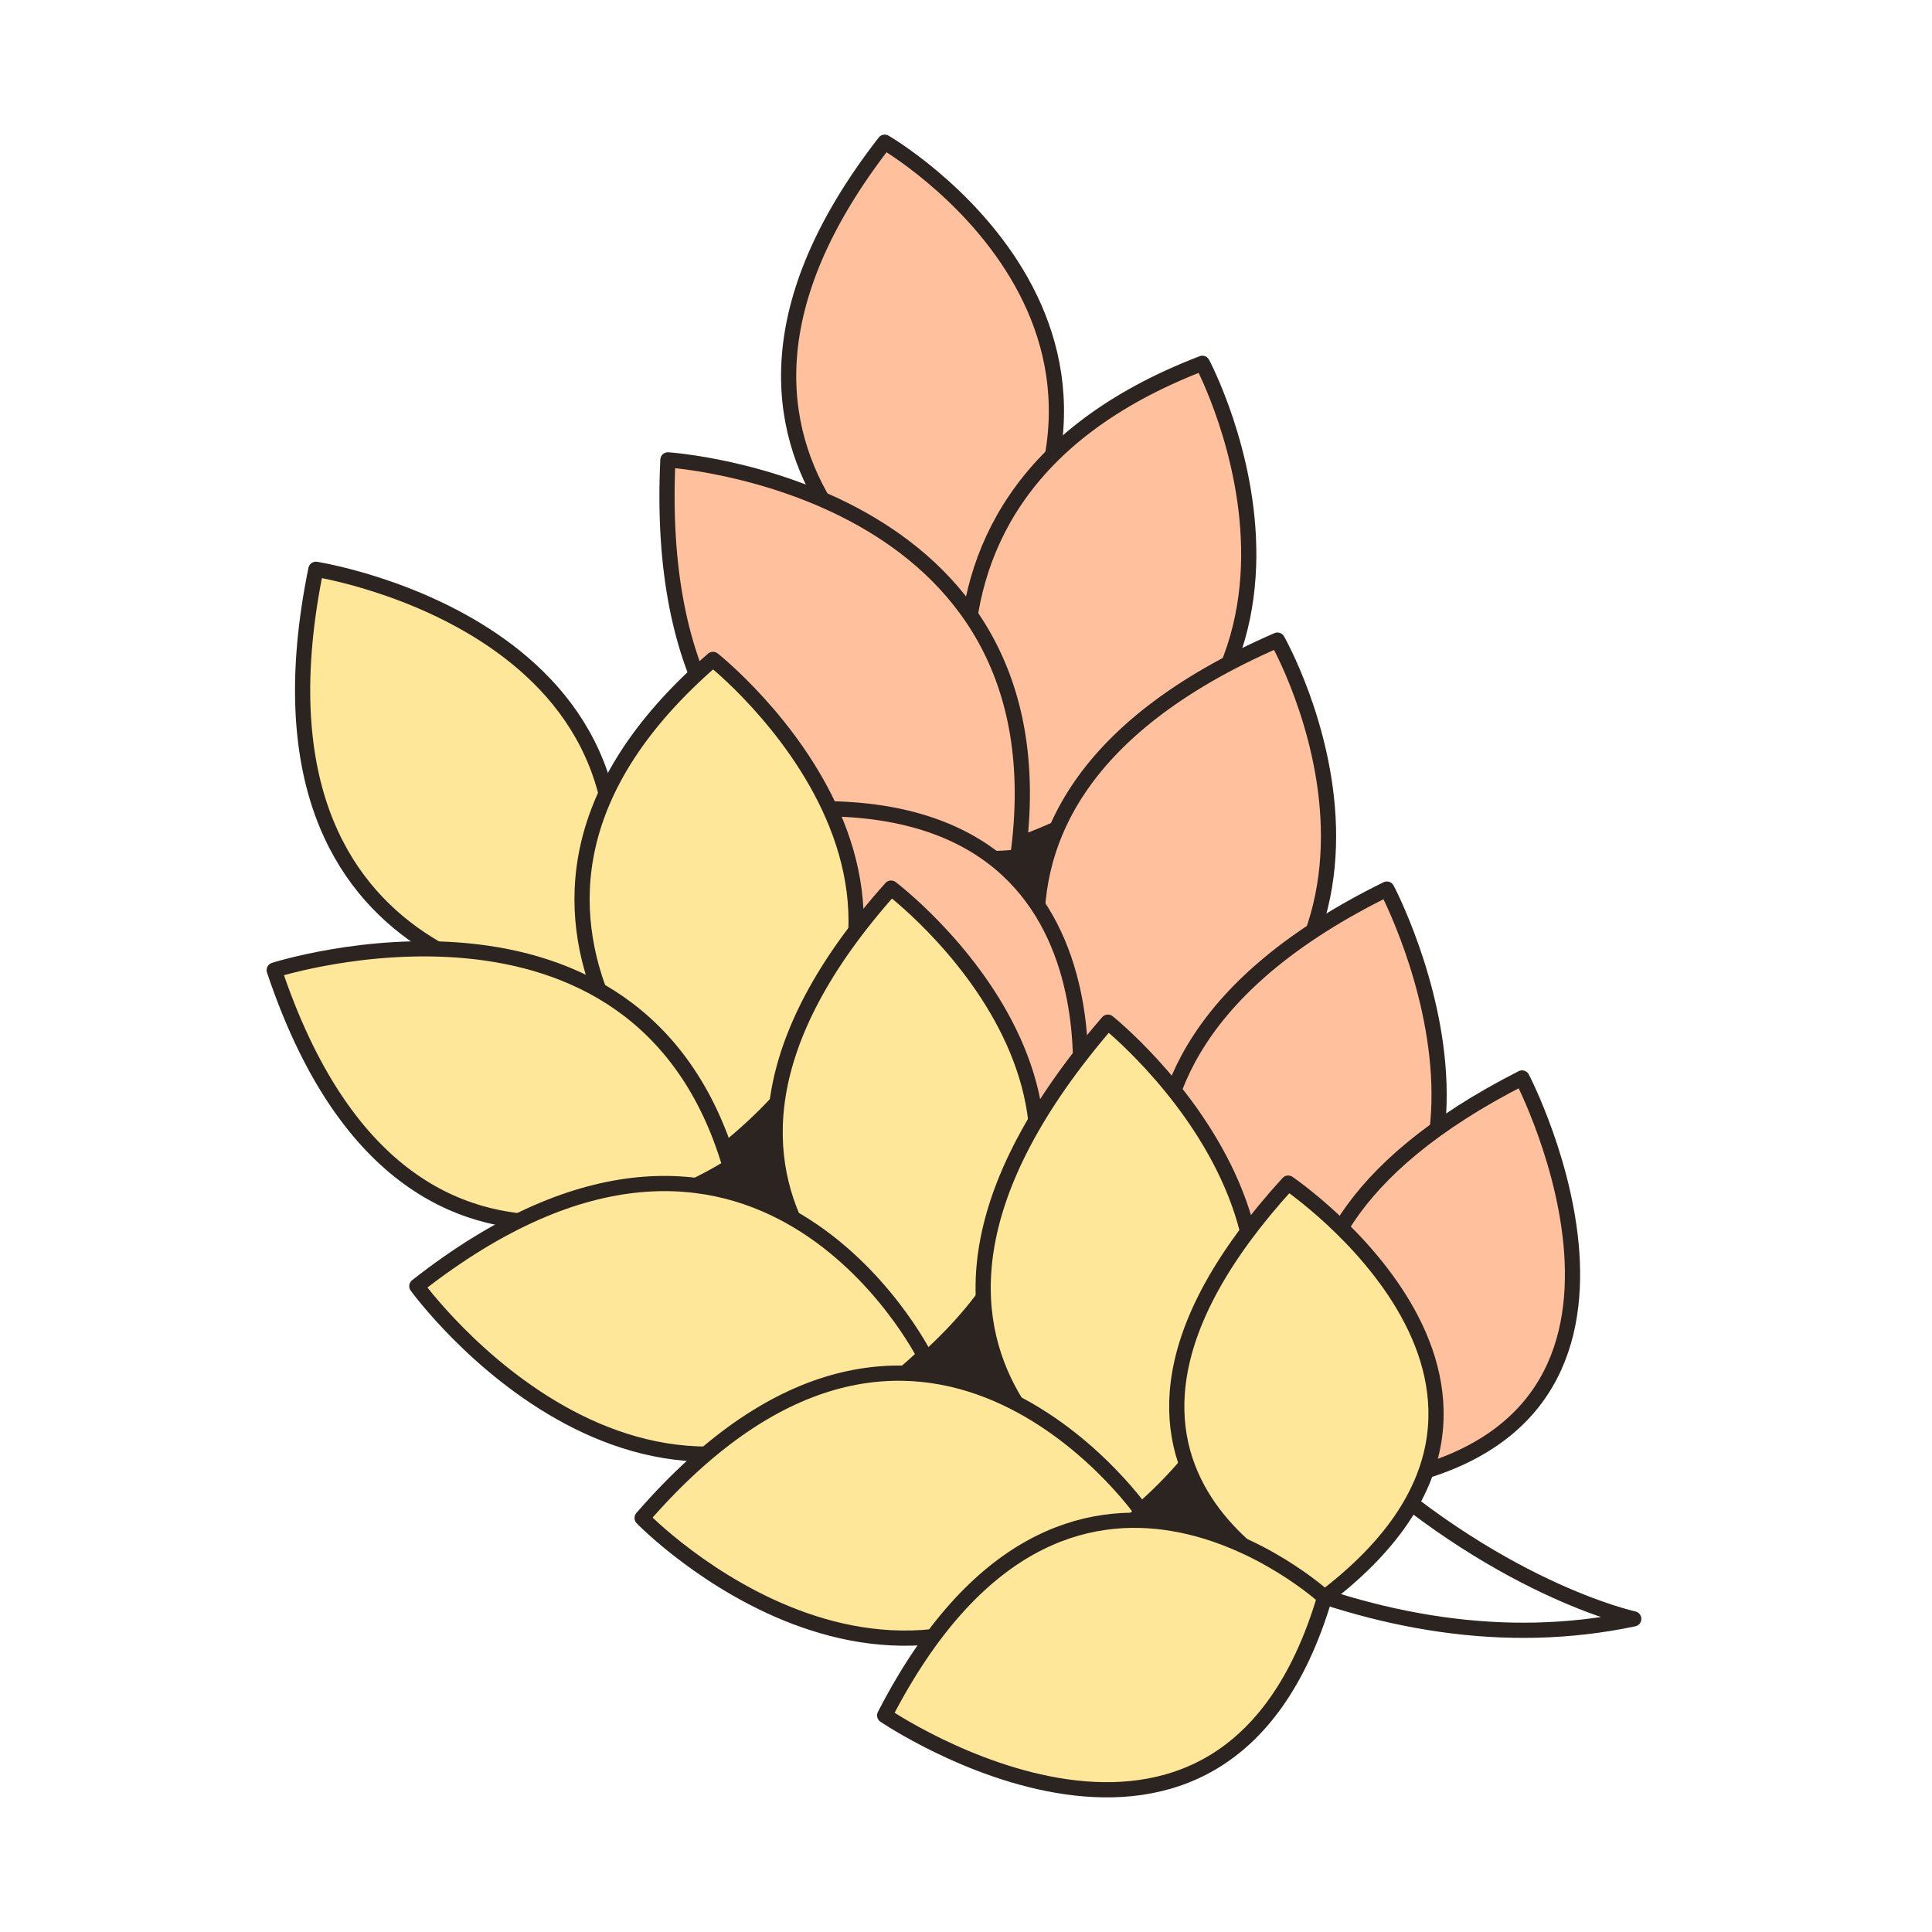 <svg width="61" height="61" viewBox="0 0 61 61" fill="none" xmlns="http://www.w3.org/2000/svg">
<g id="illustrations_food_wheat">
<path id="Vector" d="M33.285 21.499L22.715 28.749L19.666 35.12L21.223 39.457L29.287 46.369L37.962 50.977L41.011 49.011L43.586 37.627L33.285 21.499Z" fill="#2C2420"/>
<path id="Vector_2" d="M19.237 32.082C19.237 32.082 35.251 54.569 51.583 51.113C51.583 51.113 34.066 47.352 30.61 18.483" stroke="#2C2420" stroke-width="0.48" stroke-linecap="round" stroke-linejoin="round"/>
<path id="Vector_3" d="M30.439 19.94C30.439 19.94 19.869 14.858 27.933 4.49C27.933 4.49 38.233 10.453 30.439 19.94Z" fill="#FFC19D" stroke="#2C2420" stroke-width="0.48" stroke-linecap="round" stroke-linejoin="round"/>
<path id="Vector_4" d="M31.795 26.785C31.795 26.785 26.306 15.943 37.962 11.471C37.962 11.471 43.925 22.652 31.795 26.785Z" fill="#FFC19D" stroke="#2C2420" stroke-width="0.48" stroke-linecap="round" stroke-linejoin="round"/>
<path id="Vector_5" d="M32.134 27.056C32.134 27.056 20.411 28.682 21.088 14.52C21.088 14.52 33.76 15.333 32.134 27.056Z" fill="#FFC19D" stroke="#2C2420" stroke-width="0.48" stroke-linecap="round" stroke-linejoin="round"/>
<path id="Vector_6" d="M18.581 31.325C18.581 31.325 7.264 31.257 9.974 17.975C9.974 17.975 22.646 19.94 18.581 31.325Z" fill="#FFE799" stroke="#2C2420" stroke-width="0.48" stroke-linecap="round" stroke-linejoin="round"/>
<path id="Vector_7" d="M34.912 35.39C34.912 35.39 27.39 25.835 40.333 20.211C40.333 20.211 46.432 30.917 34.912 35.39Z" fill="#FFC19D" stroke="#2C2420" stroke-width="0.48" stroke-linecap="round" stroke-linejoin="round"/>
<path id="Vector_8" d="M34.02 35.126C34.02 35.126 35.997 23.26 22.251 25.924C22.251 25.924 23.098 39.204 34.02 35.126Z" fill="#FFC19D" stroke="#2C2420" stroke-width="0.48" stroke-linecap="round" stroke-linejoin="round"/>
<path id="Vector_9" d="M22.715 36.474C22.715 36.474 13.092 28.953 22.512 20.82C22.512 20.82 32.542 28.749 22.715 36.474Z" fill="#FFE799" stroke="#2C2420" stroke-width="0.48" stroke-linecap="round" stroke-linejoin="round"/>
<path id="Vector_10" d="M29.289 42.881C29.289 42.881 19.271 37.948 28.134 28.041C28.134 28.041 37.709 35.26 29.289 42.881Z" fill="#FFE799" stroke="#2C2420" stroke-width="0.48" stroke-linecap="round" stroke-linejoin="round"/>
<path id="Vector_11" d="M23.055 36.83C23.055 36.83 12.996 43.6 8.658 30.631C8.658 30.631 20.154 26.942 23.055 36.83Z" fill="#FFE799" stroke="#2C2420" stroke-width="0.48" stroke-linecap="round" stroke-linejoin="round"/>
<path id="Vector_12" d="M29.187 42.801C29.187 42.801 23.867 32.206 13.161 40.608C13.161 40.608 20.615 50.909 29.187 42.801Z" fill="#FFE799" stroke="#2C2420" stroke-width="0.48" stroke-linecap="round" stroke-linejoin="round"/>
<path id="Vector_13" d="M38.436 42.438C38.436 42.438 31.795 33.967 43.789 28.071C43.789 28.071 49.956 39.727 38.436 42.438Z" fill="#FFC19D" stroke="#2C2420" stroke-width="0.48" stroke-linecap="round" stroke-linejoin="round"/>
<path id="Vector_14" d="M35.996 47.723C35.996 47.723 25.561 43.183 34.98 32.273C34.98 32.273 44.738 40.066 35.996 47.723Z" fill="#FFE799" stroke="#2C2420" stroke-width="0.48" stroke-linecap="round" stroke-linejoin="round"/>
<path id="Vector_15" d="M43.247 46.843C43.247 46.843 36.742 39.795 48.057 34.035C48.057 34.035 53.885 45.217 43.247 46.843Z" fill="#FFC19D" stroke="#2C2420" stroke-width="0.48" stroke-linecap="round" stroke-linejoin="round"/>
<path id="Vector_16" d="M36.047 47.721C36.047 47.721 29.084 37.762 20.274 47.928C20.274 47.928 28.676 56.601 36.047 47.721Z" fill="#FFE799" stroke="#2C2420" stroke-width="0.48" stroke-linecap="round" stroke-linejoin="round"/>
<path id="Vector_17" d="M41.824 50.434C41.824 50.434 32.133 46.707 40.672 37.355C40.672 37.355 50.361 43.929 41.824 50.434Z" fill="#FFE799" stroke="#2C2420" stroke-width="0.48" stroke-linecap="round" stroke-linejoin="round"/>
<path id="Vector_18" d="M41.824 50.434C41.824 50.434 33.692 42.98 27.932 54.161C27.932 54.161 38.572 61.412 41.824 50.434Z" fill="#FFE799" stroke="#2C2420" stroke-width="0.48" stroke-linecap="round" stroke-linejoin="round"/>
</g>
</svg>
